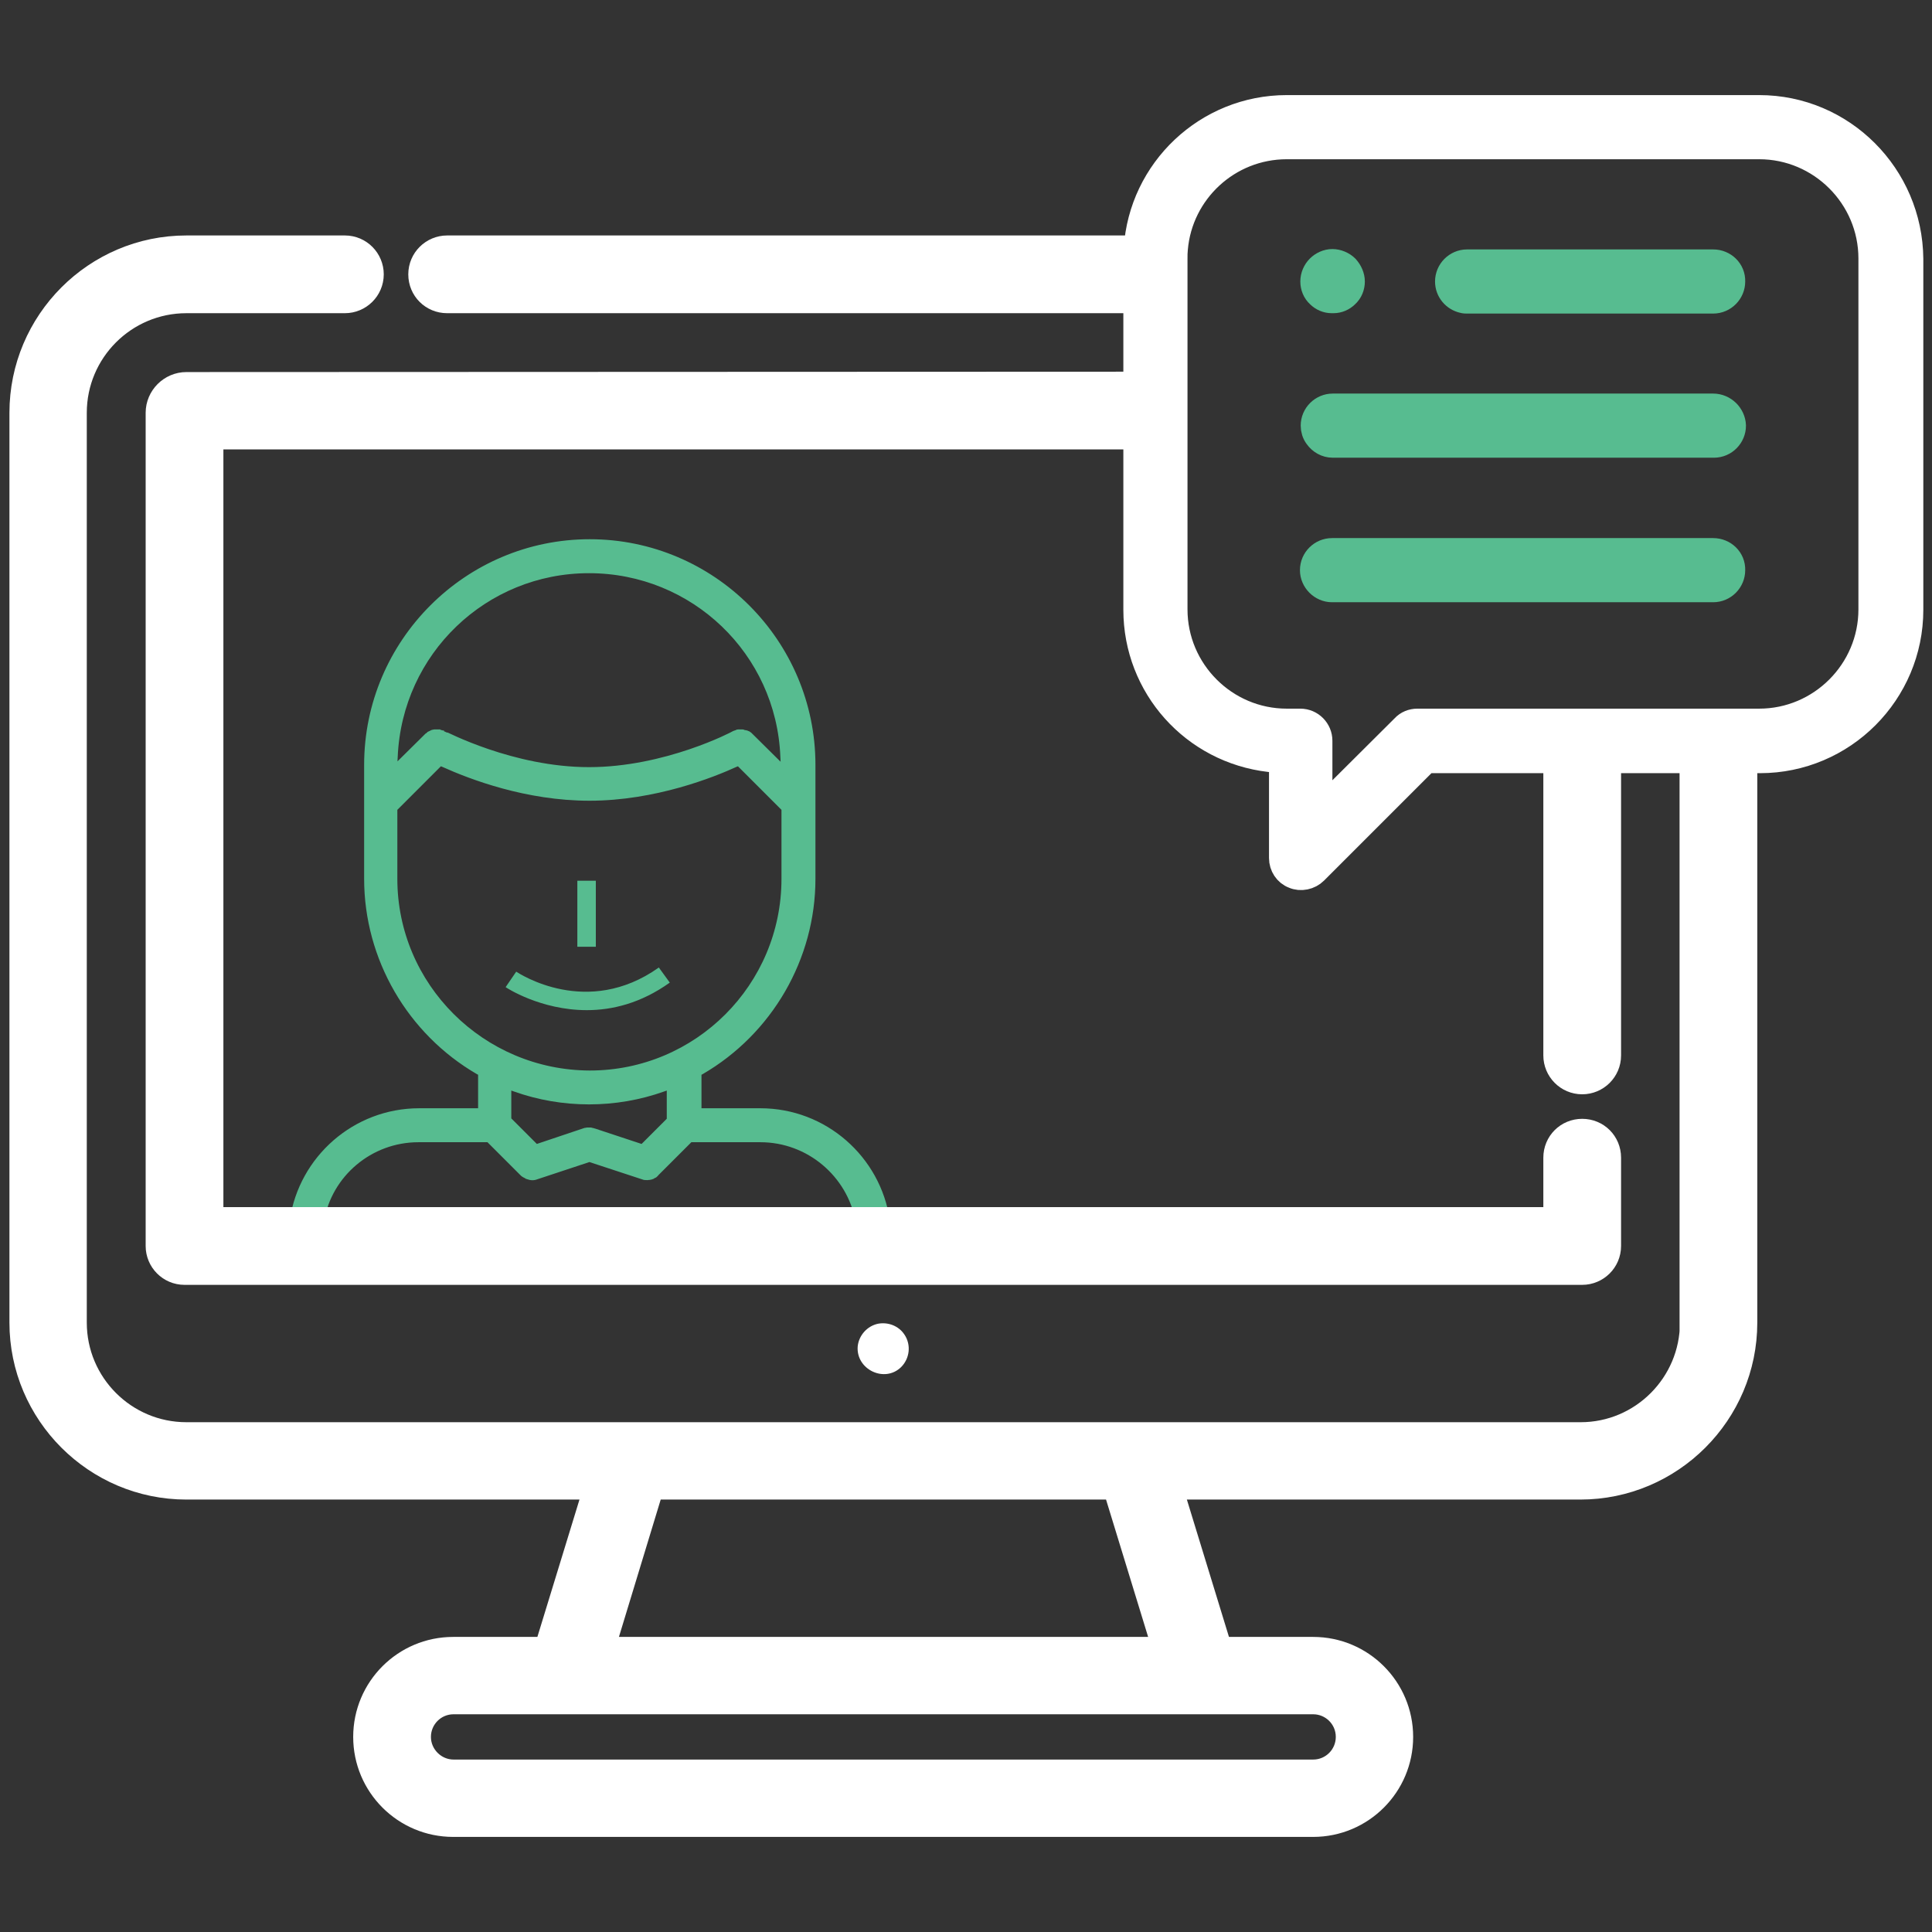 <?xml version="1.0" encoding="utf-8"?>
<!-- Generator: Adobe Illustrator 23.0.1, SVG Export Plug-In . SVG Version: 6.00 Build 0)  -->
<svg version="1.1" id="Layer_1" xmlns="http://www.w3.org/2000/svg" xmlns:xlink="http://www.w3.org/1999/xlink" x="0px" y="0px"
	 viewBox="0 0 512 512" style="enable-background:new 0 0 512 512;" xml:space="preserve">
<rect x="0" y="0" width="512" height="512" fill="#333333" stroke="none"/>
<style type="text/css">
	.st0{fill:none;}
	.st1{fill:#57BC90;stroke:#57BC90;stroke-width:2;stroke-miterlimit:10;}
	.st2{fill:#FFFFFF;stroke:#FFFFFF;stroke-width:7;stroke-miterlimit:10;}
	.st3{fill:#FFFFFF;}
	.st4{fill:#57BC90;stroke:#57BC90;stroke-width:7;stroke-miterlimit:10;}
	.st5{fill:#57BC90;}
</style>
<path class="st0" d="M136.5,288.3l-2-0.7v9.2l7.5,7.5l13.1-4.4c0.1,0,0.3-0.1,0.5-0.1h0.8c0.1,0,0.1,0,0.1,0l0.3,0.1
	c0.2,0,0.3,0.1,0.5,0.1l13,4.3l7.5-7.5v-9.2l-2,0.7C163.2,292.8,149.1,292.8,136.5,288.3z"/>
<path class="st0" d="M201.4,301.7h-18.7l-8.9,8.9l-0.2,0.2c-0.1,0.1-0.3,0.3-0.4,0.4l-0.2,0.1c-0.1,0.1-0.2,0.1-0.4,0.2
	c-0.1,0-0.1,0.1-0.2,0.1c-0.1,0-0.3,0.1-0.4,0.1h-0.2c-0.4,0.1-0.9,0.1-1.1,0l-14.6-4.8l-14.5,4.8c-0.4,0.1-0.8,0.1-1.2,0l-0.2-0.1
	c-0.1,0-0.3-0.1-0.4-0.1c-0.1,0-0.2-0.1-0.2-0.1c-0.1-0.1-0.2-0.1-0.4-0.2l-0.2-0.1c-0.2-0.1-0.3-0.3-0.5-0.4l-9-9h-18.7
	c-13,0-23.9,9.4-26.2,21.7h142.9C225.2,311.1,214.4,301.7,201.4,301.7z"/>
<path class="st0" d="M113.6,195.1c0.1-0.1,0.2-0.2,0.3-0.3c0.1-0.1,0.1-0.1,0.2-0.1c0.1-0.1,0.2-0.1,0.4-0.2c0.1,0,0.2-0.1,0.2-0.1
	c0.1,0,0.3-0.1,0.4-0.1s0.1,0,0.2,0s0.3,0,0.4,0h0.2h0.1c0.1,0,0.2,0,0.4,0c0.1,0,0.2,0,0.3,0.1s0.2,0.1,0.3,0.1
	c0.1,0,0.2,0.1,0.3,0.1c0.1,0,0.2,0.1,0.2,0.1c0.2,0.1,18.2,9.6,38.6,9.6c20.5,0,38.4-9.6,38.5-9.6l0.2-0.1c0.1-0.1,0.2-0.1,0.3-0.1
	s0.2-0.1,0.3-0.1s0.2,0,0.3-0.1c0.1,0,0.2,0,0.5,0h0.2c0.1,0,0.2,0,0.3,0s0.2,0,0.4,0.1c0.1,0,0.2,0.1,0.3,0.1s0.2,0.1,0.4,0.1
	c0.1,0,0.2,0.1,0.3,0.1c0.1,0.1,0.2,0.1,0.3,0.2c0.1,0.1,0.2,0.1,0.2,0.2l9.4,9.3l-0.2-3.9c-1.2-27.8-23.9-49.6-51.7-49.6
	s-50.6,21.8-51.7,49.6l-0.2,3.9l9.2-9.1L113.6,195.1z"/>
<path class="st0" d="M207.9,232.9v-18.7l-12.3-12.3l-1,0.4c-5.8,2.7-21.3,8.9-38.6,8.9c-16.6,0-31.3-5.6-38.6-8.9l-1-0.4l-12.3,12.3
	v18.7c0,28.6,23.2,51.8,51.8,51.8S207.9,261.4,207.9,232.9z M153,233.4h4.9v17.5H153V233.4z M134,261.5l2.8-4.1
	c0.8,0.5,18.8,12.5,37.8-1.1l2.9,4c-7.7,5.5-15.3,7.3-22,7.3C143.2,267.6,134.1,261.6,134,261.5z"/>
<path class="st0" d="M110.7,460.3c0,5.2,4.2,9.5,9.5,9.5H348c5.2,0,9.5-4.3,9.5-9.5s-4.2-9.5-9.5-9.5H120.2
	C115,450.8,110.7,455,110.7,460.3z"/>
<polygon class="st0" points="295.7,393.9 172.5,393.9 159.3,437.2 309,437.2 "/>
<path class="st0" d="M466.2,38.7H341c-15.6,0-28.4,12-29.7,27.2c-0.1,0.8-0.1,1.7-0.1,2.6v11v22.6v13.6v45.9
	c0,16.4,13.4,29.8,29.8,29.8h3.8c2.8,0,5,2.3,5,5v18.9l22.5-22.4c0.9-1,2.2-1.5,3.5-1.5h36.8h13.6h22.6h13.6h4
	c16.4,0,29.8-13.4,29.8-29.8v-93C496,52.1,482.6,38.7,466.2,38.7z M349.6,71c0.9-0.9,2.3-1.5,3.5-1.5c1.3,0,2.6,0.6,3.6,1.5
	c0.9,0.9,1.5,2.3,1.5,3.6c0,1.3-0.5,2.6-1.5,3.5c-0.9,0.9-2.1,1.3-3.3,1.4h-0.5c-1.2,0-2.4-0.5-3.3-1.4s-1.5-2.2-1.5-3.5
	C348.2,73.3,348.7,72,349.6,71z M454,156.1h-5.4H426h-13.6H353c-2.7,0-5-2.3-5-5c0-2.8,2.3-5,5-5h59.4H426h22.6h5.4c2.8,0,5,2.2,5,5
	C459.1,153.9,456.8,156.1,454,156.1z M454,117.9h-5.4H426h-13.6H353c-1.7,0-3.2-0.9-4.1-2.2c-0.5-0.8-0.9-1.8-0.9-2.8
	c0-2.8,2.3-5,5-5h73h22.7h5.4c2.8,0,5,2.2,5,5C459.1,115.6,456.8,117.9,454,117.9z M454,79.6h-3.6h-29.3h-32.3c-0.3,0-0.7,0-1-0.1
	c-2.3-0.5-4-2.5-4-4.9c0-2.8,2.3-5,5-5h47.3H454c2.8,0,5,2.3,5,5C459.1,77.3,456.8,79.6,454,79.6z"/>
<path class="st1" d="M110.9,301.7h18.7l9,9c0.2,0.2,0.3,0.3,0.5,0.4l0.2,0.1c0.1,0.1,0.3,0.1,0.4,0.2c0.1,0,0.1,0.1,0.2,0.1
	c0.1,0.1,0.3,0.1,0.4,0.1l0.2,0.1c0.4,0.1,0.8,0.1,1.2,0l14.5-4.8l14.6,4.8c0.2,0,0.7,0.1,1.1,0h0.2c0.1,0,0.3-0.1,0.4-0.1
	c0.1,0,0.1-0.1,0.2-0.1c0.1-0.1,0.2-0.1,0.4-0.2l0.2-0.1c0.1-0.1,0.3-0.2,0.4-0.4l0.2-0.2l8.9-8.9h18.7c13,0,23.9,9.4,26.2,21.7h7.1
	c-2.4-16.2-16.4-28.7-33.3-28.7h-16.6v-10.5l0.8-0.4c18.1-10.5,29.4-30,29.4-50.9v-30.2c0-32.4-26.4-58.8-58.8-58.8
	s-58.8,26.4-58.8,58.8v30.2c0,20.9,11.3,40.4,29.4,50.9l0.8,0.4v10.5h-16.6c-16.9,0-30.9,12.5-33.3,28.7h7.1
	C87,311.1,97.9,301.7,110.9,301.7z M177.8,296.8l-7.5,7.5l-13-4.3c-0.2-0.1-0.4-0.1-0.5-0.1l-0.3-0.1h-0.1h-0.8
	c-0.2,0-0.3,0.1-0.5,0.1l-13.1,4.4l-7.5-7.5v-9.2l2,0.7c12.6,4.5,26.6,4.5,39.2,0l2-0.7v9.2H177.8z M104.4,200.5
	c1.2-27.8,23.9-49.6,51.7-49.6s50.6,21.8,51.7,49.6l0.2,3.9l-9.4-9.3c-0.1,0-0.1-0.1-0.2-0.2c-0.1-0.1-0.2-0.1-0.3-0.2
	c-0.1-0.1-0.2-0.1-0.3-0.1c-0.1-0.1-0.2-0.1-0.4-0.1c-0.1,0-0.2-0.1-0.3-0.1s-0.2-0.1-0.4-0.1c-0.1,0-0.2,0-0.3,0h-0.2
	c-0.2,0-0.4,0-0.5,0s-0.2,0-0.3,0.1c-0.1,0-0.2,0.1-0.3,0.1s-0.2,0.1-0.3,0.1l-0.2,0.1c-0.1,0.1-18.1,9.6-38.5,9.6
	s-38.4-9.6-38.6-9.6c0,0-0.1,0-0.2-0.1c-0.1,0-0.2-0.1-0.3-0.1c-0.1,0-0.2-0.1-0.3-0.1s-0.2,0-0.3-0.1c-0.1,0-0.2,0-0.4,0h-0.1h-0.2
	c-0.1,0-0.3,0-0.4,0s-0.1,0-0.2,0c-0.2,0-0.3,0.1-0.4,0.1s-0.2,0.1-0.2,0.1c-0.1,0.1-0.2,0.1-0.4,0.2c-0.1,0-0.1,0.1-0.2,0.1
	c-0.1,0.1-0.2,0.2-0.3,0.3l-0.2,0.1l-9.2,9.1L104.4,200.5z M104.3,232.9v-18.7l12.3-12.3l1,0.4c7.3,3.3,22,8.9,38.6,8.9
	c17.3,0,32.7-6.2,38.6-8.9l1-0.4l12.3,12.3v18.7c0,28.6-23.2,51.8-51.8,51.8C127.6,284.6,104.3,261.4,104.3,232.9z"/>
<path class="st2" d="M301.3,65.9H118.5c-3.7,0-6.8,3-6.8,6.8s3,6.8,6.8,6.8h182.7v-11C301.2,67.6,301.2,66.8,301.3,65.9z"/>
<path class="st2" d="M448.7,350.5c0,16.5-13.4,29.9-29.8,29.9H49.4c-16.5,0-29.9-13.4-29.9-29.9V109.4c0-16.5,13.4-29.9,29.9-29.9
	h42c3.7,0,6.8-3,6.8-6.8c0-3.7-3-6.8-6.8-6.8h-42C25.5,65.9,6,85.4,6,109.4v241.1c0,23.9,19.5,43.4,43.4,43.4h108.9L145,437.3h-24.9
	c-12.7,0-23,10.3-23,23s10.3,23,23,23H348c12.7,0,23-10.3,23-23s-10.3-23-23-23h-24.9l-13.3-43.4h109c23.9,0,43.4-19.5,43.4-43.4
	V201.3h-13.6v149.2H448.7z M172.5,393.9h123.2l13.3,43.4H159.3L172.5,393.9z M348,450.8c5.2,0,9.5,4.2,9.5,9.5
	c0,5.2-4.2,9.5-9.5,9.5H120.2c-5.2,0-9.5-4.3-9.5-9.5s4.2-9.5,9.5-9.5H348z"/>
<path class="st2" d="M412.5,279.7c0,3.7,3,6.8,6.8,6.8c3.7,0,6.8-3,6.8-6.8v-78.4h-13.6L412.5,279.7L412.5,279.7z"/>
<path class="st2" d="M49.4,102.1c-4,0-7.3,3.3-7.3,7.3v220.8c0,3.7,3,6.8,6.8,6.8h370.4c3.7,0,6.8-3,6.8-6.8v-23.4
	c0-3.8-3-6.8-6.8-6.8s-6.8,3-6.8,6.8v16.6H234.7h-7.1H84.7h-7.1H55.7V115.6h245.5V102L49.4,102.1L49.4,102.1z"/>
<path class="st3" d="M238.8,362.3c2.3-2.3,2.7-5.9,0.9-8.6c-1.5-2.3-4.3-3.4-7-2.9c-2.9,0.6-5.1,3.1-5.4,6
	C226.8,362.9,234.4,366.6,238.8,362.3z"/>
<path class="st4" d="M454,69.6h-17.9h-47.3c-2.8,0-5,2.3-5,5c0,2.4,1.7,4.4,4,4.9c0.3,0.1,0.7,0.1,1,0.1h32.3h29.3h3.6
	c2.8,0,5-2.3,5-5C459.1,71.8,456.8,69.6,454,69.6z"/>
<path class="st4" d="M352.9,79.5h0.5c1.2,0,2.4-0.5,3.3-1.4c1-0.9,1.5-2.2,1.5-3.5s-0.6-2.6-1.5-3.6c-0.9-0.9-2.3-1.5-3.6-1.5
	c-1.3,0-2.6,0.6-3.5,1.5s-1.5,2.2-1.5,3.6c0,1.3,0.5,2.6,1.5,3.5C350.5,79,351.7,79.5,352.9,79.5z"/>
<path class="st4" d="M454,107.8h-5.4H426h-72.8c-2.7,0-5,2.2-5,5c0,1,0.3,2,0.9,2.8c0.9,1.3,2.4,2.2,4.1,2.2h59.4h13.6h22.6h5.4
	c2.8,0,5-2.3,5-5C459.1,110.1,456.8,107.8,454,107.8z"/>
<path class="st4" d="M454,146.1h-5.4H426h-13.6H353c-2.7,0-5,2.2-5,5c0,2.7,2.3,5,5,5h59.4H426h22.6h5.4c2.8,0,5-2.3,5-5
	C459.1,148.3,456.8,146.1,454,146.1z"/>
<path class="st2" d="M466.2,28.7H341c-21.1,0-38.4,16.5-39.7,37.2c-0.1,0.8-0.1,1.7-0.1,2.6v11v22.6v13.6v45.9
	c0,20.3,15.2,37.2,35.3,39.5l3.3,0.4v25.9c0,2,1.2,3.9,3.1,4.6c1.8,0.8,4.1,0.3,5.5-1.1l29.5-29.5h34.7h13.6h22.6h13.6h4
	c22,0,39.8-17.9,39.8-39.8v-93C506,46.6,488.2,28.7,466.2,28.7z M496,161.5c0,16.4-13.4,29.8-29.8,29.8h-4h-13.6H426h-13.6h-36.8
	c-1.3,0-2.6,0.5-3.5,1.5l-22.5,22.4v-18.9c0-2.7-2.2-5-5-5H341c-16.4,0-29.8-13.4-29.8-29.8v-45.9V102V79.5v-11c0-0.9,0-1.7,0.1-2.6
	c1.3-15.2,14.1-27.2,29.7-27.2h125.2c16.4,0,29.8,13.4,29.8,29.8V161.5L496,161.5z"/>
<path class="st5" d="M174.6,256.4c-19,13.5-37,1.6-37.8,1.1l-2.8,4.1c0.1,0.1,9.2,6.1,21.5,6.1c6.7,0,14.3-1.8,22-7.3L174.6,256.4z"
	/>
<rect x="153" y="233.4" class="st5" width="4.9" height="17.5"/>
</svg>
